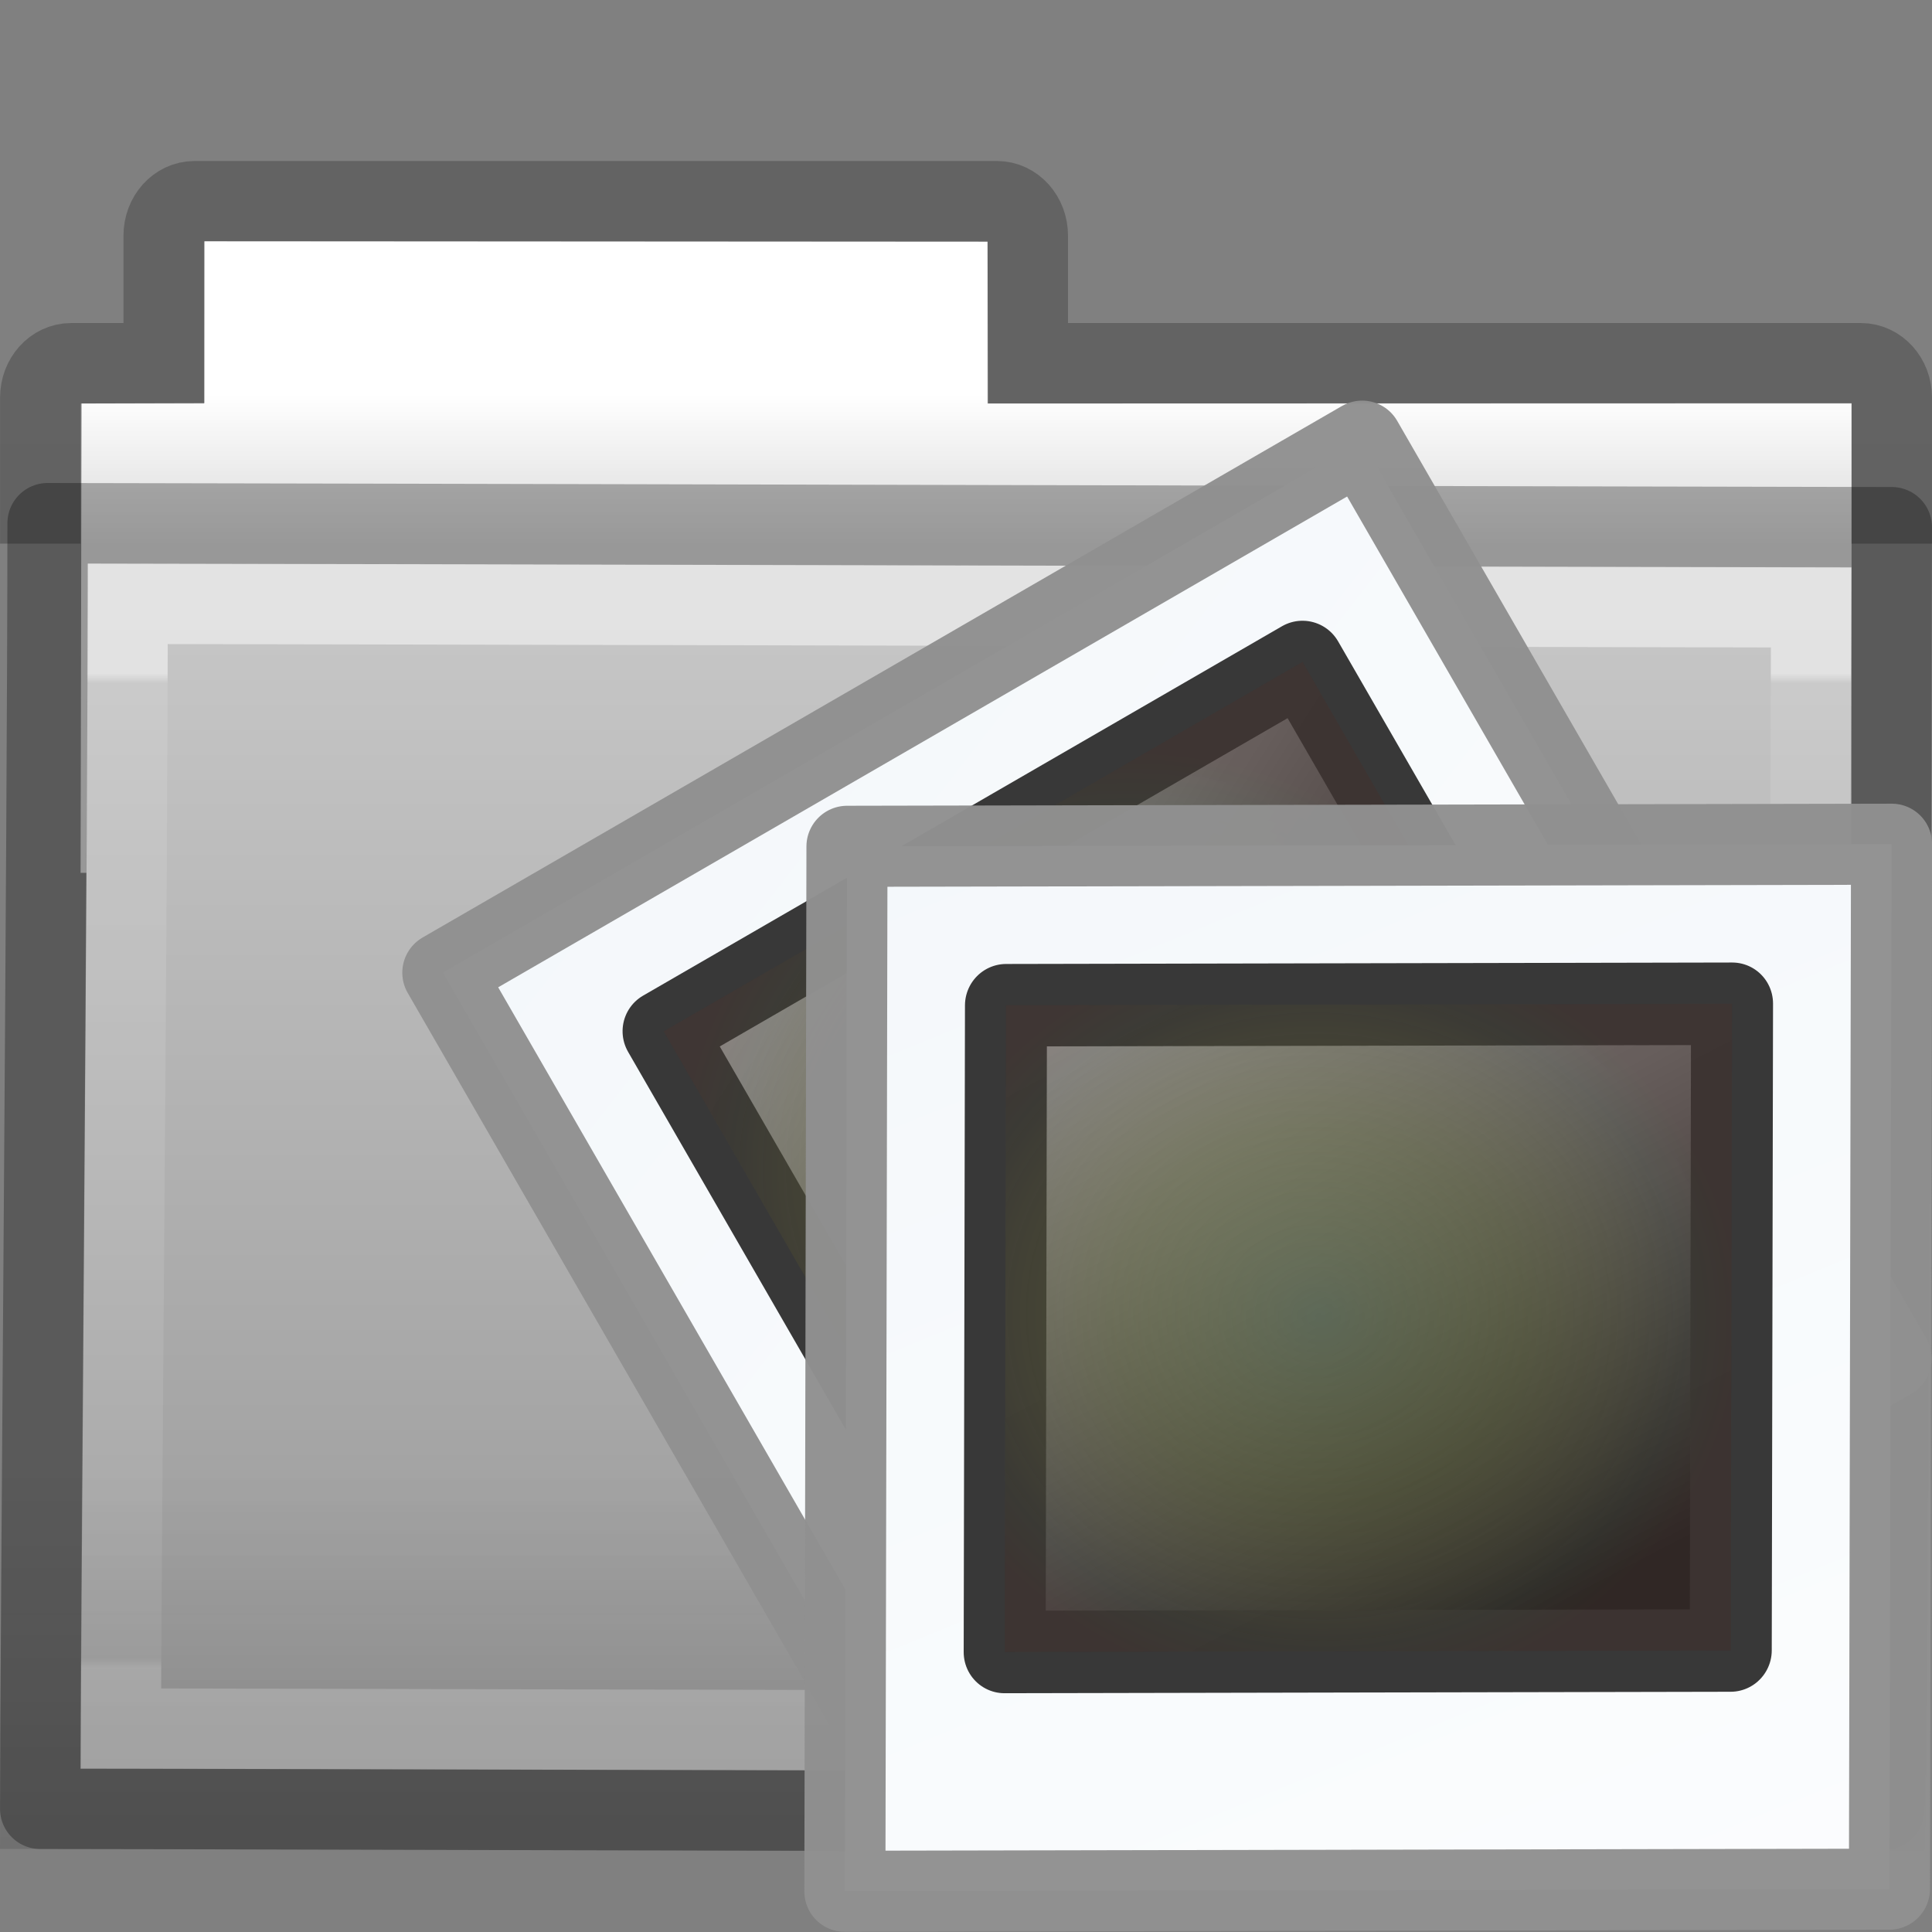 <svg height="24" width="24" xmlns="http://www.w3.org/2000/svg">
 <rect width="100%" height="100%" fill="#808080" stroke="none"/>
 <linearGradient id="a" gradientTransform="matrix(1.441 0 0 1.646 4.118 7.272)" gradientUnits="userSpaceOnUse" x1="11.35" x2="11.35" y1=".667" y2="8.172">
  <stop offset="0" stop-color="#ffffff"/>
  <stop offset=".01" stop-color="#ffffff" stop-opacity=".235"/>
  <stop offset=".99" stop-color="#ffffff" stop-opacity=".157"/>
  <stop offset="1" stop-color="#ffffff" stop-opacity=".392"/>
 </linearGradient>
 <linearGradient id="b" gradientTransform="matrix(.572 0 0 .508 -27.397 .29)" gradientUnits="userSpaceOnUse" x1="76.041" x2="76.041" y1="49.372" y2="35.431">
  <stop offset="0" stop-color="#0a0a0a" stop-opacity=".498"/>
  <stop offset="1" stop-color="#0a0a0a" stop-opacity="0"/>
 </linearGradient>
 <linearGradient id="c" gradientTransform="matrix(.487 0 0 .51 -24.713 -.551)" gradientUnits="userSpaceOnUse" x1="84.309" x2="84.309" y1="16.111" y2="42.924">
  <stop offset="0" stop-color="#c6c6c6"/>
  <stop offset="1" stop-color="#9a9a9a"/>
 </linearGradient>
 <linearGradient id="d" gradientTransform="matrix(.476 0 0 .469 30.636 -.249)" gradientUnits="userSpaceOnUse" x1="-51.786" x2="-51.786" y1="53.514" y2="2.061">
  <stop offset="0" stop-opacity=".322"/>
  <stop offset="1" stop-opacity=".278"/>
 </linearGradient>
 <linearGradient id="e" gradientTransform="matrix(.524 0 0 .518 -28.015 -1.143)" gradientUnits="userSpaceOnUse" x1="62.989" x2="62.989" y1="11.645" y2="15.385">
  <stop offset="0" stop-color="#ffffff"/>
  <stop offset="1" stop-color="#d8d8d8"/>
 </linearGradient>
 <linearGradient id="f" gradientTransform="matrix(.146 0 0 .127 10.396 6.295)" gradientUnits="userSpaceOnUse" x1=".633" x2="79.104" y1="3.09" y2="170.289">
  <stop offset="0" stop-color="#f3f7fa"/>
  <stop offset="1" stop-color="#fdfeff"/>
 </linearGradient>
 <linearGradient id="g" gradientTransform="matrix(.333 0 0 .336 2.98 -1.492)" gradientUnits="userSpaceOnUse" x1="20.253" x2="5.525" y1="40.523" y2="11.735">
  <stop offset="0" stop-color="#262626"/>
  <stop offset="1" stop-color="#828282"/>
 </linearGradient>
 <radialGradient id="h" cx="34.828" cy="65.617" gradientTransform="matrix(.148 .01 -.009 .133 2.708 -1.876)" gradientUnits="userSpaceOnUse" r="42.271">
  <stop offset="0" stop-color="#6e8d5d"/>
  <stop offset=".5" stop-color="#a2ac34" stop-opacity=".498"/>
  <stop offset=".75" stop-color="#cbbd40" stop-opacity=".247"/>
  <stop offset=".875" stop-color="#dbc146" stop-opacity=".122"/>
  <stop offset="1" stop-color="#ff480f" stop-opacity=".133"/>
 </radialGradient>
 <path d="m2.54 2.996l-.001 2.012-1.526.004-.012 5.831 22 0 0-5.834-10.729.003-.004-2.01z" fill="url(#e)" overflow="visible"/>
 <path d="m23.5 6.753l0-1.813c0-.236-.171-.427-.383-.427l-10.35 0 0-1.586c0-.236-.171-.427-.383-.427l-9.967 0c-.212 0-.383.19-.383.427l0 1.586-1.15 0c-.212 0-.383.19-.383.427l0 1.813" fill="none" opacity=".8" overflow="visible" stroke="url(#d)"/>
 <path d="m1.088 7c1.107 0 21.054.047 21.912.047 0 .924-.042 14.945-.091 14.945-7.691.027-19.669-.021-21.909-.021 0-1.743.088-11.384.088-14.971z" fill="url(#c)" overflow="visible"/>
 <path d="m .095 6c1.208 0 22.968.053 23.905.053 0 1.047-.045 16.938-.099 16.938-8.39.031-21.458-.023-23.901-.023 0-1.976.095-12.902.095-16.968z" fill="url(#b)" opacity=".4" overflow="visible"/>
 <path d="m1.584 7.5c1.057 0 20.097.044 20.916.044 0 .862-.04 13.949-.087 13.949-7.341.025-18.775-.019-20.913-.019 0-1.627.084-10.625.084-13.973z" style="opacity:.5;fill:none;stroke-width:1;stroke-linecap:round;stroke:url(#a)"/>
 <path d="m .592 6.5c1.158 0 22.011.05 22.908.05 0 .985-.044 15.941-.095 15.941-8.04.028-20.563-.022-22.905-.022 0-1.859.092-12.143.092-15.969z" style="opacity:.3;fill:none;stroke:#000000;stroke-width:1;stroke-linecap:round;stroke-linejoin:round;"/>
 <g transform="translate(42.554 .58)">
  <g transform="matrix(.881 -.507 .508 .877 -50.382 7.702)">
   <path d="m9.493 9.828h12.976v12.981h-12.976z" style="stroke:#909090;stroke-width:.992;stroke-linecap:round;stroke-linejoin:round;stroke-opacity:.969;fill:url(#f)" transform="matrix(1 -.002 -.002 1 0 0)"/>
   <g transform="matrix(.83 0 0 .835 9.313 9.644)">
    <path d="m2.578 2.567h10.867v9.622h-10.867z" style="stroke:#333333;stroke-width:1.209;stroke-linecap:round;stroke-linejoin:round;stroke-opacity:.969;fill:url(#g)" transform="matrix(1 -.002 -.002 1 0 0)"/>
    <path d="m2.578 2.567h10.867v9.622h-10.867z" fill="url(#h)" opacity=".35" transform="matrix(1 -.002 -.002 1 0 0)"/>
   </g>
  </g>
  <g transform="translate(-41.506 .124)">
   <path d="m9.493 9.828h12.976v12.981h-12.976z" style="stroke:#909090;stroke-width:1.007;stroke-linecap:round;stroke-linejoin:round;stroke-opacity:.969;fill:url(#f)" transform="matrix(1 -.002 -.002 1 0 0)"/>
   <g transform="matrix(.83 0 0 .835 9.313 9.644)">
    <path d="m2.578 2.567h10.867v9.622h-10.867z" style="stroke:#333333;stroke-width:1.227;stroke-linecap:round;stroke-linejoin:round;stroke-opacity:.969;fill:url(#g)" transform="matrix(1 -.002 -.002 1 0 0)"/>
    <path d="m2.578 2.567h10.867v9.622h-10.867z" fill="url(#h)" opacity=".35" transform="matrix(1 -.002 -.002 1 0 0)"/>
   </g>
  </g>
 </g>
</svg>
